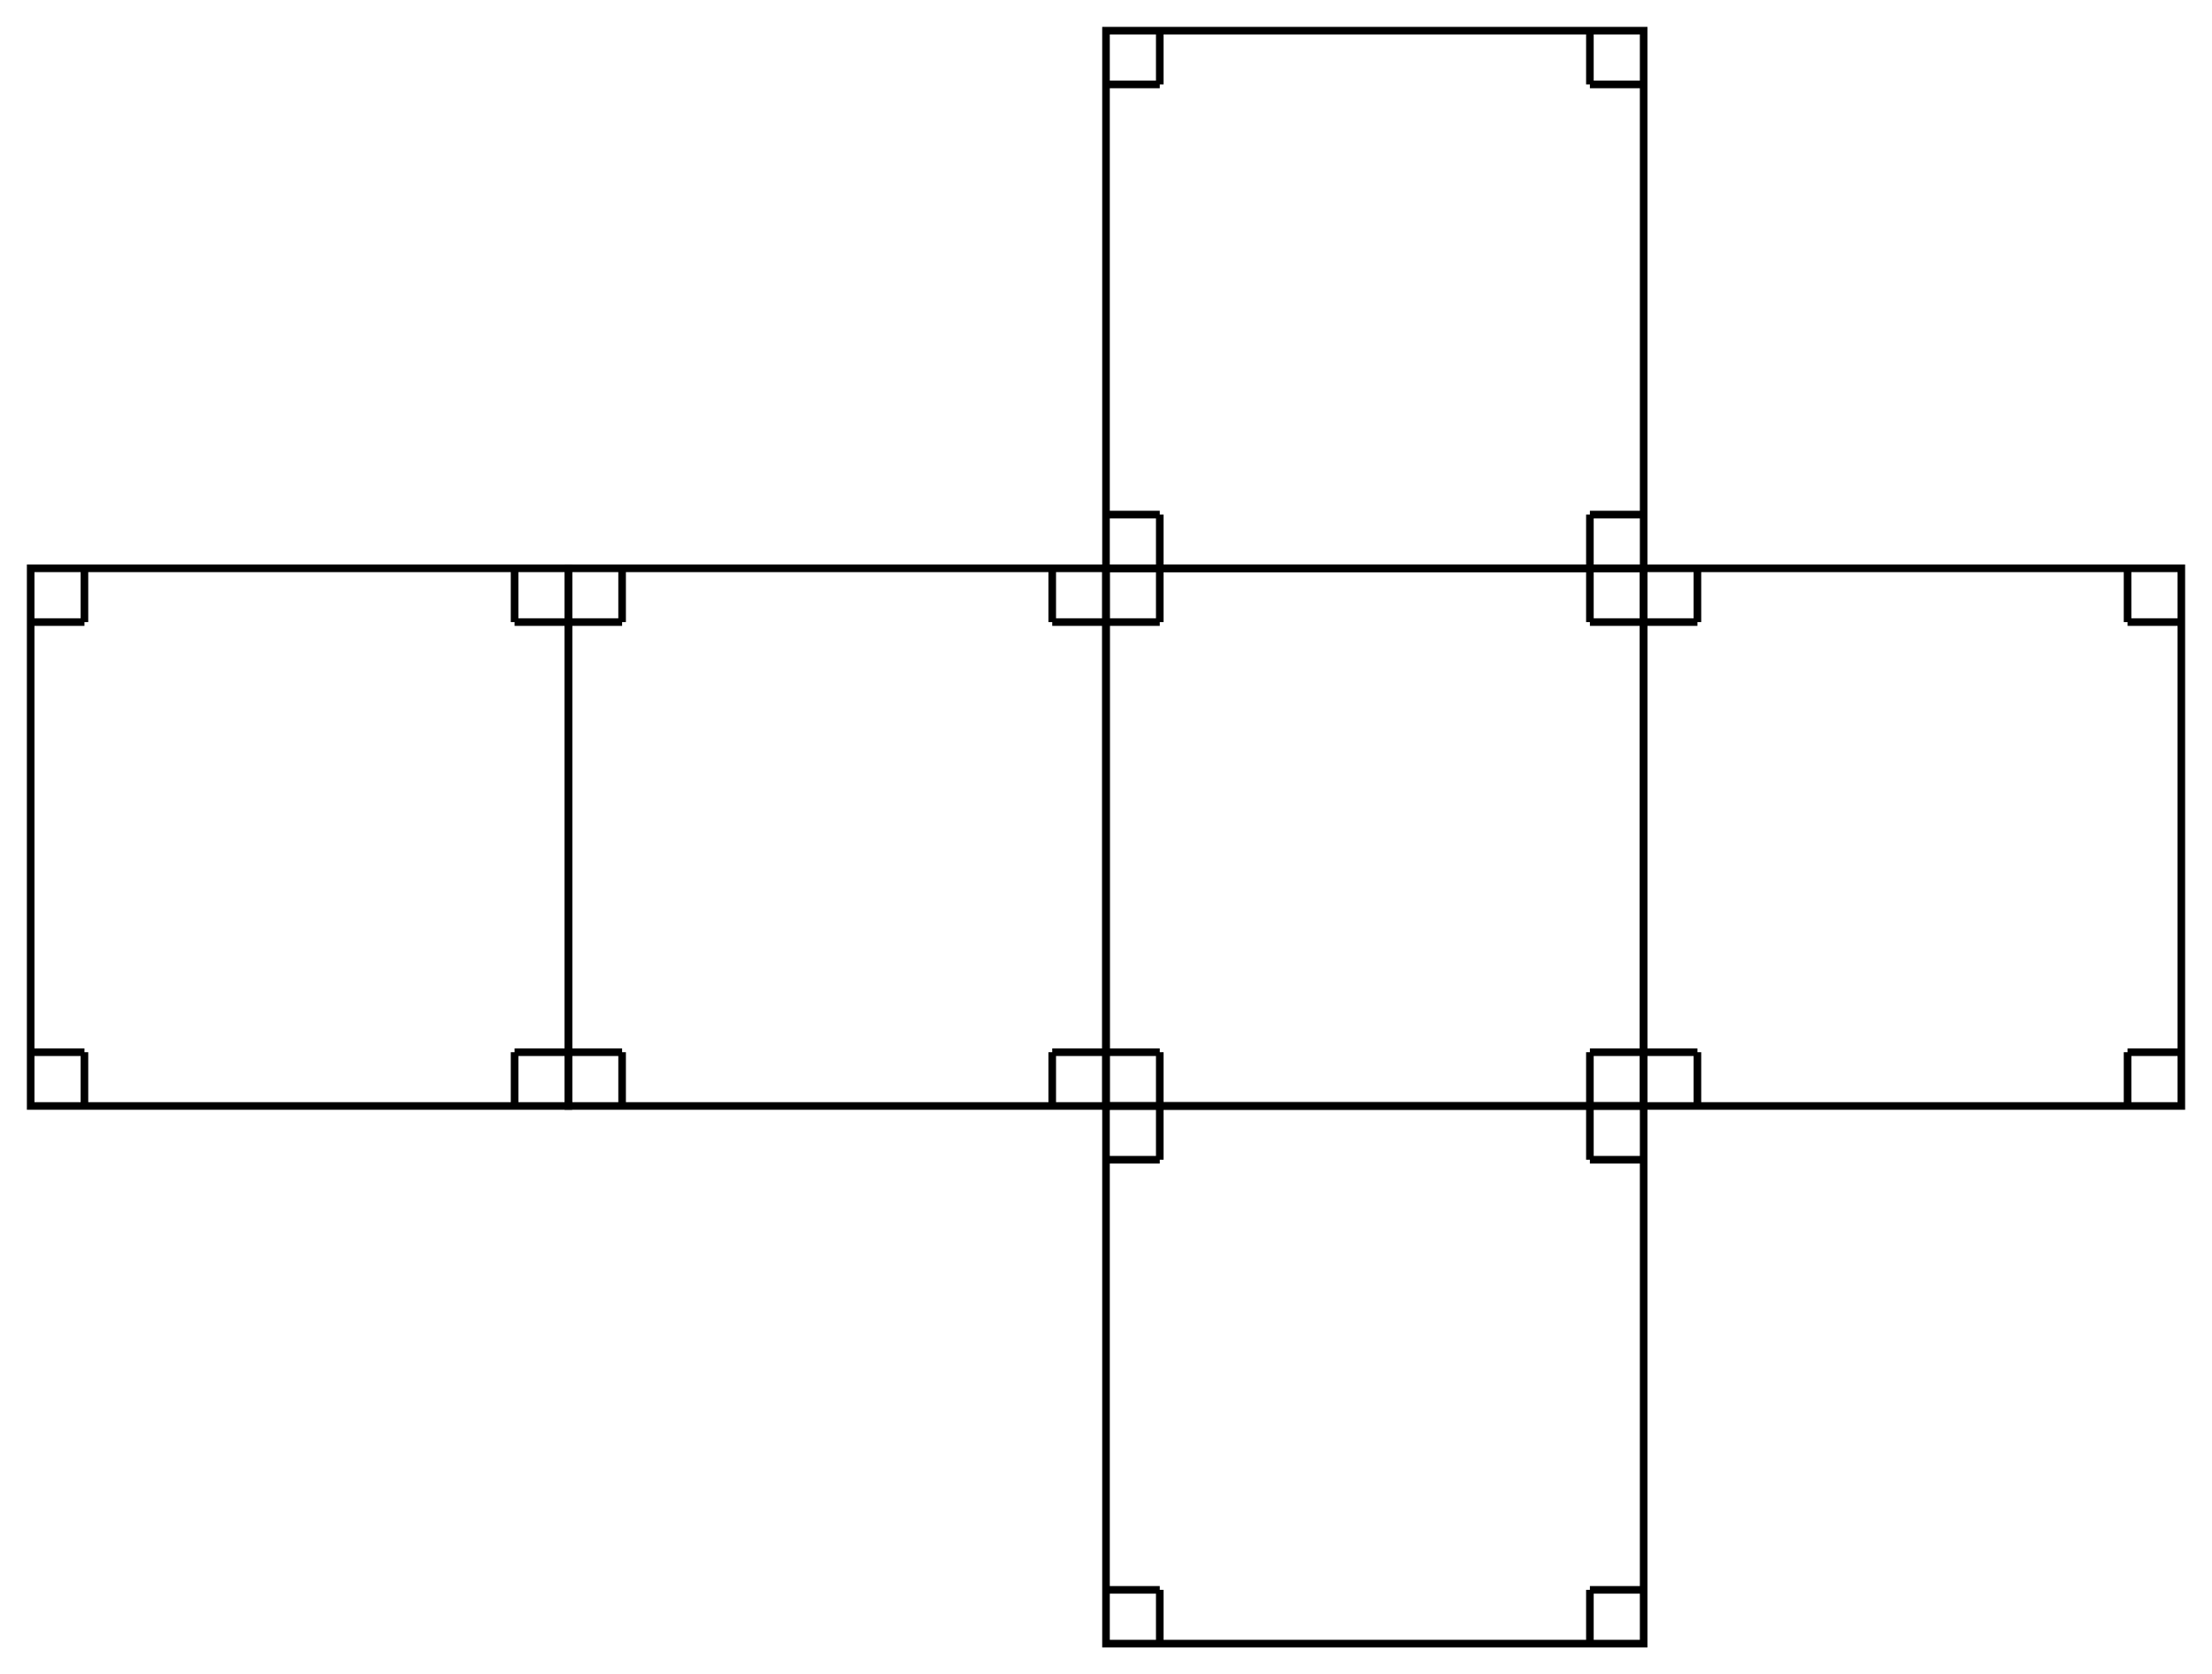 <?xml version="1.0" encoding="UTF-8" standalone="no"?>
<!-- Created with Inkscape (http://www.inkscape.org/) -->

<svg
   xmlns:osb="http://www.openswatchbook.org/uri/2009/osb"
   xmlns:dc="http://purl.org/dc/elements/1.1/"
   xmlns:cc="http://creativecommons.org/ns#"
   xmlns:rdf="http://www.w3.org/1999/02/22-rdf-syntax-ns#"
   xmlns:svg="http://www.w3.org/2000/svg"
   xmlns="http://www.w3.org/2000/svg"
   xmlns:sodipodi="http://sodipodi.sourceforge.net/DTD/sodipodi-0.dtd"
   xmlns:inkscape="http://www.inkscape.org/namespaces/inkscape"
   width="291.551"
   height="220.685"
   id="svg2"
   version="1.1"
   inkscape:version="0.48.1 r9760"
   sodipodi:docname="cubeNet.svg">
  <defs
     id="defs4">
    <marker
       inkscape:stockid="Arrow2Mend"
       orient="auto"
       refY="0"
       refX="0"
       id="Arrow2Mend"
       style="overflow:visible">
      <path
         id="path3846"
         style="font-size:12px;fill-rule:evenodd;stroke-width:0.625;stroke-linejoin:round"
         d="M 8.719,4.034 -2.207,0.016 8.719,-4.002 c -1.745,2.372 -1.735,5.617 -6e-7,8.035 z"
         transform="scale(-0.6,-0.6)"
         inkscape:connector-curvature="0" />
    </marker>
    <marker
       inkscape:stockid="Arrow2Mstart"
       orient="auto"
       refY="0"
       refX="0"
       id="Arrow2Mstart"
       style="overflow:visible">
      <path
         id="path4262"
         style="font-size:12px;fill-rule:evenodd;stroke-width:0.625;stroke-linejoin:round"
         d="M 8.719,4.034 -2.207,0.016 8.719,-4.002 c -1.745,2.372 -1.735,5.617 -6e-7,8.035 z"
         transform="scale(0.6,0.6)"
         inkscape:connector-curvature="0" />
    </marker>
    <marker
       inkscape:stockid="Arrow2Sstart"
       orient="auto"
       refY="0"
       refX="0"
       id="Arrow2Sstart"
       style="overflow:visible">
      <path
         id="path4077"
         style="font-size:12px;fill-rule:evenodd;stroke-width:0.625;stroke-linejoin:round"
         d="M 8.719,4.034 -2.207,0.016 8.719,-4.002 c -1.745,2.372 -1.735,5.617 -6e-7,8.035 z"
         transform="matrix(0.3,0,0,0.3,-0.69,0)"
         inkscape:connector-curvature="0" />
    </marker>
    <linearGradient
       id="linearGradient4015">
      <stop
         id="stop4025"
         offset="0"
         style="stop-color:#000000;stop-opacity:1;" />
      <stop
         style="stop-color:#000000;stop-opacity:0.996;"
         offset="0"
         id="stop4081" />
      <stop
         style="stop-color:#000000;stop-opacity:0.992;"
         offset="0"
         id="stop4079" />
      <stop
         style="stop-color:#000000;stop-opacity:0.988;"
         offset="0"
         id="stop4077" />
      <stop
         style="stop-color:#000000;stop-opacity:0.98;"
         offset="0"
         id="stop4075" />
      <stop
         style="stop-color:#000000;stop-opacity:0.965;"
         offset="0"
         id="stop4073" />
      <stop
         style="stop-color:#000000;stop-opacity:0.933;"
         offset="0.001"
         id="stop4071" />
      <stop
         style="stop-color:#000000;stop-opacity:0.871;"
         offset="0.002"
         id="stop4069" />
      <stop
         style="stop-color:#000000;stop-opacity:0.745;"
         offset="0.004"
         id="stop4067" />
      <stop
         style="stop-color:#000000;stop-opacity:0.494;"
         offset="0.008"
         id="stop4065" />
      <stop
         style="stop-color:#000000;stop-opacity:0.49;"
         offset="0.016"
         id="stop4063" />
      <stop
         style="stop-color:#000000;stop-opacity:0.482;"
         offset="0.031"
         id="stop4061" />
      <stop
         style="stop-color:#000000;stop-opacity:0.467;"
         offset="0.062"
         id="stop4059" />
      <stop
         style="stop-color:#000000;stop-opacity:0.435;"
         offset="0.125"
         id="stop4057" />
      <stop
         style="stop-color:#000000;stop-opacity:0.373;"
         offset="0.25"
         id="stop4055" />
      <stop
         style="stop-color:#000000;stop-opacity:0.247;"
         offset="0.5"
         id="stop4053" />
      <stop
         style="stop-color:#000000;stop-opacity:0;"
         offset="1"
         id="stop4019" />
    </linearGradient>
    <linearGradient
       id="linearGradient3989">
      <stop
         style="stop-color:#000000;stop-opacity:1;"
         offset="0"
         id="stop3991" />
      <stop
         id="stop3997"
         offset="0.5"
         style="stop-color:#000000;stop-opacity:0.549;" />
      <stop
         style="stop-color:#000000;stop-opacity:0.099;"
         offset="1"
         id="stop3993" />
    </linearGradient>
    <linearGradient
       id="linearGradient3917"
       osb:paint="gradient">
      <stop
         style="stop-color:#000000;stop-opacity:1;"
         offset="0"
         id="stop3919" />
      <stop
         style="stop-color:#000000;stop-opacity:0;"
         offset="1"
         id="stop3921" />
    </linearGradient>
  </defs>
  <sodipodi:namedview
     id="base"
     pagecolor="#ffffff"
     bordercolor="#666666"
     borderopacity="1.0"
     inkscape:pageopacity="0.0"
     inkscape:pageshadow="2"
     inkscape:zoom="1.92"
     inkscape:cx="136.54106"
     inkscape:cy="78.937845"
     inkscape:document-units="mm"
     inkscape:current-layer="layer1"
     showgrid="true"
     inkscape:window-width="1280"
     inkscape:window-height="776"
     inkscape:window-x="0"
     inkscape:window-y="24"
     inkscape:window-maximized="1"
     units="mm"
     fit-margin-top="1"
     fit-margin-right="1"
     fit-margin-bottom="1"
     fit-margin-left="1"
     inkscape:object-nodes="true"
     inkscape:snap-grids="true">
    <inkscape:grid
       type="xygrid"
       id="grid2985"
       empspacing="5"
       visible="true"
       enabled="true"
       snapvisiblegridlinesonly="true"
       units="cm"
       spacingx="0.01cm"
       spacingy="0.01cm" />
  </sodipodi:namedview>
  <g
     inkscape:label="Layer 1"
     inkscape:groupmode="layer"
     id="layer1"
     transform="translate(-65.823,-711.063)">
    <path
       style="fill:none;stroke:#000000;stroke-width:1px;stroke-linecap:butt;stroke-linejoin:miter;stroke-opacity:1"
       d="m 69.866,785.972 0,70.866 70.866,0 0,-70.866 z"
       id="path3082"
       inkscape:connector-curvature="0"
       sodipodi:nodetypes="ccccc" />
    <path
       sodipodi:nodetypes="ccccc"
       inkscape:connector-curvature="0"
       id="path3084"
       d="m 140.732,785.972 0,70.866 70.866,0 0,-70.866 z"
       style="fill:none;stroke:#000000;stroke-width:1px;stroke-linecap:butt;stroke-linejoin:miter;stroke-opacity:1" />
    <path
       style="fill:none;stroke:#000000;stroke-width:1px;stroke-linecap:butt;stroke-linejoin:miter;stroke-opacity:1"
       d="m 211.598,785.972 0,70.866 70.866,0 0,-70.866 z"
       id="path3086"
       inkscape:connector-curvature="0"
       sodipodi:nodetypes="ccccc" />
    <path
       sodipodi:nodetypes="ccccc"
       inkscape:connector-curvature="0"
       id="path3088"
       d="m 282.465,785.972 0,70.866 70.866,0 0,-70.866 z"
       style="fill:none;stroke:#000000;stroke-width:1px;stroke-linecap:butt;stroke-linejoin:miter;stroke-opacity:1" />
    <path
       style="fill:none;stroke:#000000;stroke-width:1px;stroke-linecap:butt;stroke-linejoin:miter;stroke-opacity:1"
       d="m 211.598,715.106 0,70.866 70.866,0 0,-70.866 z"
       id="path3090"
       inkscape:connector-curvature="0"
       sodipodi:nodetypes="ccccc" />
    <path
       sodipodi:nodetypes="ccccc"
       inkscape:connector-curvature="0"
       id="path3092"
       d="m 211.598,856.838 0,70.866 70.866,0 0,-70.866 z"
       style="fill:none;stroke:#000000;stroke-width:1px;stroke-linecap:butt;stroke-linejoin:miter;stroke-opacity:1" />
    <g
       id="g3100">
      <path
         transform="translate(105.299,809.775)"
         inkscape:connector-curvature="0"
         id="path3094"
         d="m -28.346,-23.803 0,7.087"
         style="fill:none;stroke:#000000;stroke-width:1px;stroke-linecap:butt;stroke-linejoin:miter;stroke-opacity:1" />
      <path
         transform="translate(105.299,809.775)"
         inkscape:connector-curvature="0"
         id="path3096"
         d="m -28.346,-16.717 -7.087,0"
         style="fill:none;stroke:#000000;stroke-width:1px;stroke-linecap:butt;stroke-linejoin:miter;stroke-opacity:1" />
    </g>
    <g
       id="g3104"
       transform="translate(70.866,-1.9277502e-7)">
      <path
         style="fill:none;stroke:#000000;stroke-width:1px;stroke-linecap:butt;stroke-linejoin:miter;stroke-opacity:1"
         d="m -28.346,-23.803 0,7.087"
         id="path3106"
         inkscape:connector-curvature="0"
         transform="translate(105.299,809.775)" />
      <path
         style="fill:none;stroke:#000000;stroke-width:1px;stroke-linecap:butt;stroke-linejoin:miter;stroke-opacity:1"
         d="m -28.346,-16.717 -7.087,0"
         id="path3108"
         inkscape:connector-curvature="0"
         transform="translate(105.299,809.775)" />
    </g>
    <g
       transform="translate(141.732,-1.9277502e-7)"
       id="g3110">
      <path
         transform="translate(105.299,809.775)"
         inkscape:connector-curvature="0"
         id="path3112"
         d="m -28.346,-23.803 0,7.087"
         style="fill:none;stroke:#000000;stroke-width:1px;stroke-linecap:butt;stroke-linejoin:miter;stroke-opacity:1" />
      <path
         transform="translate(105.299,809.775)"
         inkscape:connector-curvature="0"
         id="path3114"
         d="m -28.346,-16.717 -7.087,0"
         style="fill:none;stroke:#000000;stroke-width:1px;stroke-linecap:butt;stroke-linejoin:miter;stroke-opacity:1" />
    </g>
    <g
       transform="translate(141.732,-70.866)"
       id="g3122">
      <path
         transform="translate(105.299,809.775)"
         inkscape:connector-curvature="0"
         id="path3124"
         d="m -28.346,-23.803 0,7.087"
         style="fill:none;stroke:#000000;stroke-width:1px;stroke-linecap:butt;stroke-linejoin:miter;stroke-opacity:1" />
      <path
         transform="translate(105.299,809.775)"
         inkscape:connector-curvature="0"
         id="path3126"
         d="m -28.346,-16.717 -7.087,0"
         style="fill:none;stroke:#000000;stroke-width:1px;stroke-linecap:butt;stroke-linejoin:miter;stroke-opacity:1" />
    </g>
    <g
       id="g3128"
       transform="matrix(-1,0,0,1,352.331,-70.866)">
      <path
         style="fill:none;stroke:#000000;stroke-width:1px;stroke-linecap:butt;stroke-linejoin:miter;stroke-opacity:1"
         d="m -28.346,-23.803 0,7.087"
         id="path3130"
         inkscape:connector-curvature="0"
         transform="translate(105.299,809.775)" />
      <path
         style="fill:none;stroke:#000000;stroke-width:1px;stroke-linecap:butt;stroke-linejoin:miter;stroke-opacity:1"
         d="m -28.346,-16.717 -7.087,0"
         id="path3132"
         inkscape:connector-curvature="0"
         transform="translate(105.299,809.775)" />
    </g>
    <g
       id="g3164">
      <g
         transform="translate(212.598,-1.9277502e-7)"
         id="g3116">
        <path
           transform="translate(105.299,809.775)"
           inkscape:connector-curvature="0"
           id="path3118"
           d="m -28.346,-23.803 0,7.087"
           style="fill:none;stroke:#000000;stroke-width:1px;stroke-linecap:butt;stroke-linejoin:miter;stroke-opacity:1" />
        <path
           transform="translate(105.299,809.775)"
           inkscape:connector-curvature="0"
           id="path3120"
           d="m -28.346,-16.717 -7.087,0"
           style="fill:none;stroke:#000000;stroke-width:1px;stroke-linecap:butt;stroke-linejoin:miter;stroke-opacity:1" />
      </g>
      <g
         id="g3134"
         transform="matrix(-1,0,0,1,423.197,-1.9277502e-7)">
        <path
           style="fill:none;stroke:#000000;stroke-width:1px;stroke-linecap:butt;stroke-linejoin:miter;stroke-opacity:1"
           d="m -28.346,-23.803 0,7.087"
           id="path3136"
           inkscape:connector-curvature="0"
           transform="translate(105.299,809.775)" />
        <path
           style="fill:none;stroke:#000000;stroke-width:1px;stroke-linecap:butt;stroke-linejoin:miter;stroke-opacity:1"
           d="m -28.346,-16.717 -7.087,0"
           id="path3138"
           inkscape:connector-curvature="0"
           transform="translate(105.299,809.775)" />
      </g>
    </g>
    <g
       id="g3140"
       transform="matrix(-1,0,0,1,281.465,-1.9277502e-7)">
      <path
         style="fill:none;stroke:#000000;stroke-width:1px;stroke-linecap:butt;stroke-linejoin:miter;stroke-opacity:1"
         d="m -28.346,-23.803 0,7.087"
         id="path3142"
         inkscape:connector-curvature="0"
         transform="translate(105.299,809.775)" />
      <path
         style="fill:none;stroke:#000000;stroke-width:1px;stroke-linecap:butt;stroke-linejoin:miter;stroke-opacity:1"
         d="m -28.346,-16.717 -7.087,0"
         id="path3144"
         inkscape:connector-curvature="0"
         transform="translate(105.299,809.775)" />
    </g>
    <g
       transform="matrix(-1,0,0,1,210.598,-1.9277502e-7)"
       id="g3146">
      <path
         transform="translate(105.299,809.775)"
         inkscape:connector-curvature="0"
         id="path3148"
         d="m -28.346,-23.803 0,7.087"
         style="fill:none;stroke:#000000;stroke-width:1px;stroke-linecap:butt;stroke-linejoin:miter;stroke-opacity:1" />
      <path
         transform="translate(105.299,809.775)"
         inkscape:connector-curvature="0"
         id="path3150"
         d="m -28.346,-16.717 -7.087,0"
         style="fill:none;stroke:#000000;stroke-width:1px;stroke-linecap:butt;stroke-linejoin:miter;stroke-opacity:1" />
    </g>
    <g
       id="g3152"
       transform="matrix(-1,0,0,1,352.331,70.866)">
      <path
         style="fill:none;stroke:#000000;stroke-width:1px;stroke-linecap:butt;stroke-linejoin:miter;stroke-opacity:1"
         d="m -28.346,-23.803 0,7.087"
         id="path3154"
         inkscape:connector-curvature="0"
         transform="translate(105.299,809.775)" />
      <path
         style="fill:none;stroke:#000000;stroke-width:1px;stroke-linecap:butt;stroke-linejoin:miter;stroke-opacity:1"
         d="m -28.346,-16.717 -7.087,0"
         id="path3156"
         inkscape:connector-curvature="0"
         transform="translate(105.299,809.775)" />
    </g>
    <g
       id="g3158"
       transform="translate(141.732,70.866)">
      <path
         style="fill:none;stroke:#000000;stroke-width:1px;stroke-linecap:butt;stroke-linejoin:miter;stroke-opacity:1"
         d="m -28.346,-23.803 0,7.087"
         id="path3160"
         inkscape:connector-curvature="0"
         transform="translate(105.299,809.775)" />
      <path
         style="fill:none;stroke:#000000;stroke-width:1px;stroke-linecap:butt;stroke-linejoin:miter;stroke-opacity:1"
         d="m -28.346,-16.717 -7.087,0"
         id="path3162"
         inkscape:connector-curvature="0"
         transform="translate(105.299,809.775)" />
    </g>
    <g
       id="g3172"
       transform="matrix(1,0,0,-1,-70.866,1713.676)">
      <g
         id="g3174"
         transform="translate(212.598,-1.9277502e-7)">
        <path
           style="fill:none;stroke:#000000;stroke-width:1px;stroke-linecap:butt;stroke-linejoin:miter;stroke-opacity:1"
           d="m -28.346,-23.803 0,7.087"
           id="path3176"
           inkscape:connector-curvature="0"
           transform="translate(105.299,809.775)" />
        <path
           style="fill:none;stroke:#000000;stroke-width:1px;stroke-linecap:butt;stroke-linejoin:miter;stroke-opacity:1"
           d="m -28.346,-16.717 -7.087,0"
           id="path3178"
           inkscape:connector-curvature="0"
           transform="translate(105.299,809.775)" />
      </g>
      <g
         transform="matrix(-1,0,0,1,423.197,-1.9277502e-7)"
         id="g3180">
        <path
           transform="translate(105.299,809.775)"
           inkscape:connector-curvature="0"
           id="path3182"
           d="m -28.346,-23.803 0,7.087"
           style="fill:none;stroke:#000000;stroke-width:1px;stroke-linecap:butt;stroke-linejoin:miter;stroke-opacity:1" />
        <path
           transform="translate(105.299,809.775)"
           inkscape:connector-curvature="0"
           id="path3184"
           d="m -28.346,-16.717 -7.087,0"
           style="fill:none;stroke:#000000;stroke-width:1px;stroke-linecap:butt;stroke-linejoin:miter;stroke-opacity:1" />
      </g>
    </g>
    <g
       transform="matrix(1,0,0,-1,-4.496063e-6,1642.81)"
       id="g3186">
      <g
         transform="translate(212.598,-1.9277502e-7)"
         id="g3188">
        <path
           transform="translate(105.299,809.775)"
           inkscape:connector-curvature="0"
           id="path3190"
           d="m -28.346,-23.803 0,7.087"
           style="fill:none;stroke:#000000;stroke-width:1px;stroke-linecap:butt;stroke-linejoin:miter;stroke-opacity:1" />
        <path
           transform="translate(105.299,809.775)"
           inkscape:connector-curvature="0"
           id="path3192"
           d="m -28.346,-16.717 -7.087,0"
           style="fill:none;stroke:#000000;stroke-width:1px;stroke-linecap:butt;stroke-linejoin:miter;stroke-opacity:1" />
      </g>
      <g
         id="g3194"
         transform="matrix(-1,0,0,1,423.197,-1.9277502e-7)">
        <path
           style="fill:none;stroke:#000000;stroke-width:1px;stroke-linecap:butt;stroke-linejoin:miter;stroke-opacity:1"
           d="m -28.346,-23.803 0,7.087"
           id="path3196"
           inkscape:connector-curvature="0"
           transform="translate(105.299,809.775)" />
        <path
           style="fill:none;stroke:#000000;stroke-width:1px;stroke-linecap:butt;stroke-linejoin:miter;stroke-opacity:1"
           d="m -28.346,-16.717 -7.087,0"
           id="path3198"
           inkscape:connector-curvature="0"
           transform="translate(105.299,809.775)" />
      </g>
    </g>
    <g
       id="g3200"
       transform="matrix(1,0,0,-1,-70.866,1571.944)">
      <g
         id="g3202"
         transform="translate(212.598,-1.9277502e-7)">
        <path
           style="fill:none;stroke:#000000;stroke-width:1px;stroke-linecap:butt;stroke-linejoin:miter;stroke-opacity:1"
           d="m -28.346,-23.803 0,7.087"
           id="path3204"
           inkscape:connector-curvature="0"
           transform="translate(105.299,809.775)" />
        <path
           style="fill:none;stroke:#000000;stroke-width:1px;stroke-linecap:butt;stroke-linejoin:miter;stroke-opacity:1"
           d="m -28.346,-16.717 -7.087,0"
           id="path3206"
           inkscape:connector-curvature="0"
           transform="translate(105.299,809.775)" />
      </g>
      <g
         transform="matrix(-1,0,0,1,423.197,-1.9277502e-7)"
         id="g3208">
        <path
           transform="translate(105.299,809.775)"
           inkscape:connector-curvature="0"
           id="path3210"
           d="m -28.346,-23.803 0,7.087"
           style="fill:none;stroke:#000000;stroke-width:1px;stroke-linecap:butt;stroke-linejoin:miter;stroke-opacity:1" />
        <path
           transform="translate(105.299,809.775)"
           inkscape:connector-curvature="0"
           id="path3212"
           d="m -28.346,-16.717 -7.087,0"
           style="fill:none;stroke:#000000;stroke-width:1px;stroke-linecap:butt;stroke-linejoin:miter;stroke-opacity:1" />
      </g>
    </g>
    <g
       transform="matrix(1,0,0,-1,-141.732,1642.81)"
       id="g3214">
      <g
         transform="translate(212.598,-1.9277502e-7)"
         id="g3216">
        <path
           transform="translate(105.299,809.775)"
           inkscape:connector-curvature="0"
           id="path3218"
           d="m -28.346,-23.803 0,7.087"
           style="fill:none;stroke:#000000;stroke-width:1px;stroke-linecap:butt;stroke-linejoin:miter;stroke-opacity:1" />
        <path
           transform="translate(105.299,809.775)"
           inkscape:connector-curvature="0"
           id="path3220"
           d="m -28.346,-16.717 -7.087,0"
           style="fill:none;stroke:#000000;stroke-width:1px;stroke-linecap:butt;stroke-linejoin:miter;stroke-opacity:1" />
      </g>
      <g
         id="g3222"
         transform="matrix(-1,0,0,1,423.197,-1.9277502e-7)">
        <path
           style="fill:none;stroke:#000000;stroke-width:1px;stroke-linecap:butt;stroke-linejoin:miter;stroke-opacity:1"
           d="m -28.346,-23.803 0,7.087"
           id="path3224"
           inkscape:connector-curvature="0"
           transform="translate(105.299,809.775)" />
        <path
           style="fill:none;stroke:#000000;stroke-width:1px;stroke-linecap:butt;stroke-linejoin:miter;stroke-opacity:1"
           d="m -28.346,-16.717 -7.087,0"
           id="path3226"
           inkscape:connector-curvature="0"
           transform="translate(105.299,809.775)" />
      </g>
    </g>
    <g
       id="g3228"
       transform="matrix(1,0,0,-1,-212.598,1642.81)">
      <g
         id="g3230"
         transform="translate(212.598,-1.9277502e-7)">
        <path
           style="fill:none;stroke:#000000;stroke-width:1px;stroke-linecap:butt;stroke-linejoin:miter;stroke-opacity:1"
           d="m -28.346,-23.803 0,7.087"
           id="path3232"
           inkscape:connector-curvature="0"
           transform="translate(105.299,809.775)" />
        <path
           style="fill:none;stroke:#000000;stroke-width:1px;stroke-linecap:butt;stroke-linejoin:miter;stroke-opacity:1"
           d="m -28.346,-16.717 -7.087,0"
           id="path3234"
           inkscape:connector-curvature="0"
           transform="translate(105.299,809.775)" />
      </g>
      <g
         transform="matrix(-1,0,0,1,423.197,-1.9277502e-7)"
         id="g3236">
        <path
           transform="translate(105.299,809.775)"
           inkscape:connector-curvature="0"
           id="path3238"
           d="m -28.346,-23.803 0,7.087"
           style="fill:none;stroke:#000000;stroke-width:1px;stroke-linecap:butt;stroke-linejoin:miter;stroke-opacity:1" />
        <path
           transform="translate(105.299,809.775)"
           inkscape:connector-curvature="0"
           id="path3240"
           d="m -28.346,-16.717 -7.087,0"
           style="fill:none;stroke:#000000;stroke-width:1px;stroke-linecap:butt;stroke-linejoin:miter;stroke-opacity:1" />
      </g>
    </g>
    <g
       id="g3242"
       transform="matrix(-1,0,0,1,352.331,-1.9277502e-7)">
      <path
         style="fill:none;stroke:#000000;stroke-width:1px;stroke-linecap:butt;stroke-linejoin:miter;stroke-opacity:1"
         d="m -28.346,-23.803 0,7.087"
         id="path3244"
         inkscape:connector-curvature="0"
         transform="translate(105.299,809.775)" />
      <path
         style="fill:none;stroke:#000000;stroke-width:1px;stroke-linecap:butt;stroke-linejoin:miter;stroke-opacity:1"
         d="m -28.346,-16.717 -7.087,0"
         id="path3246"
         inkscape:connector-curvature="0"
         transform="translate(105.299,809.775)" />
    </g>
    <g
       transform="matrix(1,0,0,-1,-70.866,1642.81)"
       id="g3248">
      <g
         transform="translate(212.598,-1.9277502e-7)"
         id="g3250">
        <path
           transform="translate(105.299,809.775)"
           inkscape:connector-curvature="0"
           id="path3252"
           d="m -28.346,-23.803 0,7.087"
           style="fill:none;stroke:#000000;stroke-width:1px;stroke-linecap:butt;stroke-linejoin:miter;stroke-opacity:1" />
        <path
           transform="translate(105.299,809.775)"
           inkscape:connector-curvature="0"
           id="path3254"
           d="m -28.346,-16.717 -7.087,0"
           style="fill:none;stroke:#000000;stroke-width:1px;stroke-linecap:butt;stroke-linejoin:miter;stroke-opacity:1" />
      </g>
      <g
         id="g3256"
         transform="matrix(-1,0,0,1,423.197,-1.9277502e-7)">
        <path
           style="fill:none;stroke:#000000;stroke-width:1px;stroke-linecap:butt;stroke-linejoin:miter;stroke-opacity:1"
           d="m -28.346,-23.803 0,7.087"
           id="path3258"
           inkscape:connector-curvature="0"
           transform="translate(105.299,809.775)" />
        <path
           style="fill:none;stroke:#000000;stroke-width:1px;stroke-linecap:butt;stroke-linejoin:miter;stroke-opacity:1"
           d="m -28.346,-16.717 -7.087,0"
           id="path3260"
           inkscape:connector-curvature="0"
           transform="translate(105.299,809.775)" />
      </g>
    </g>
  </g>
</svg>
